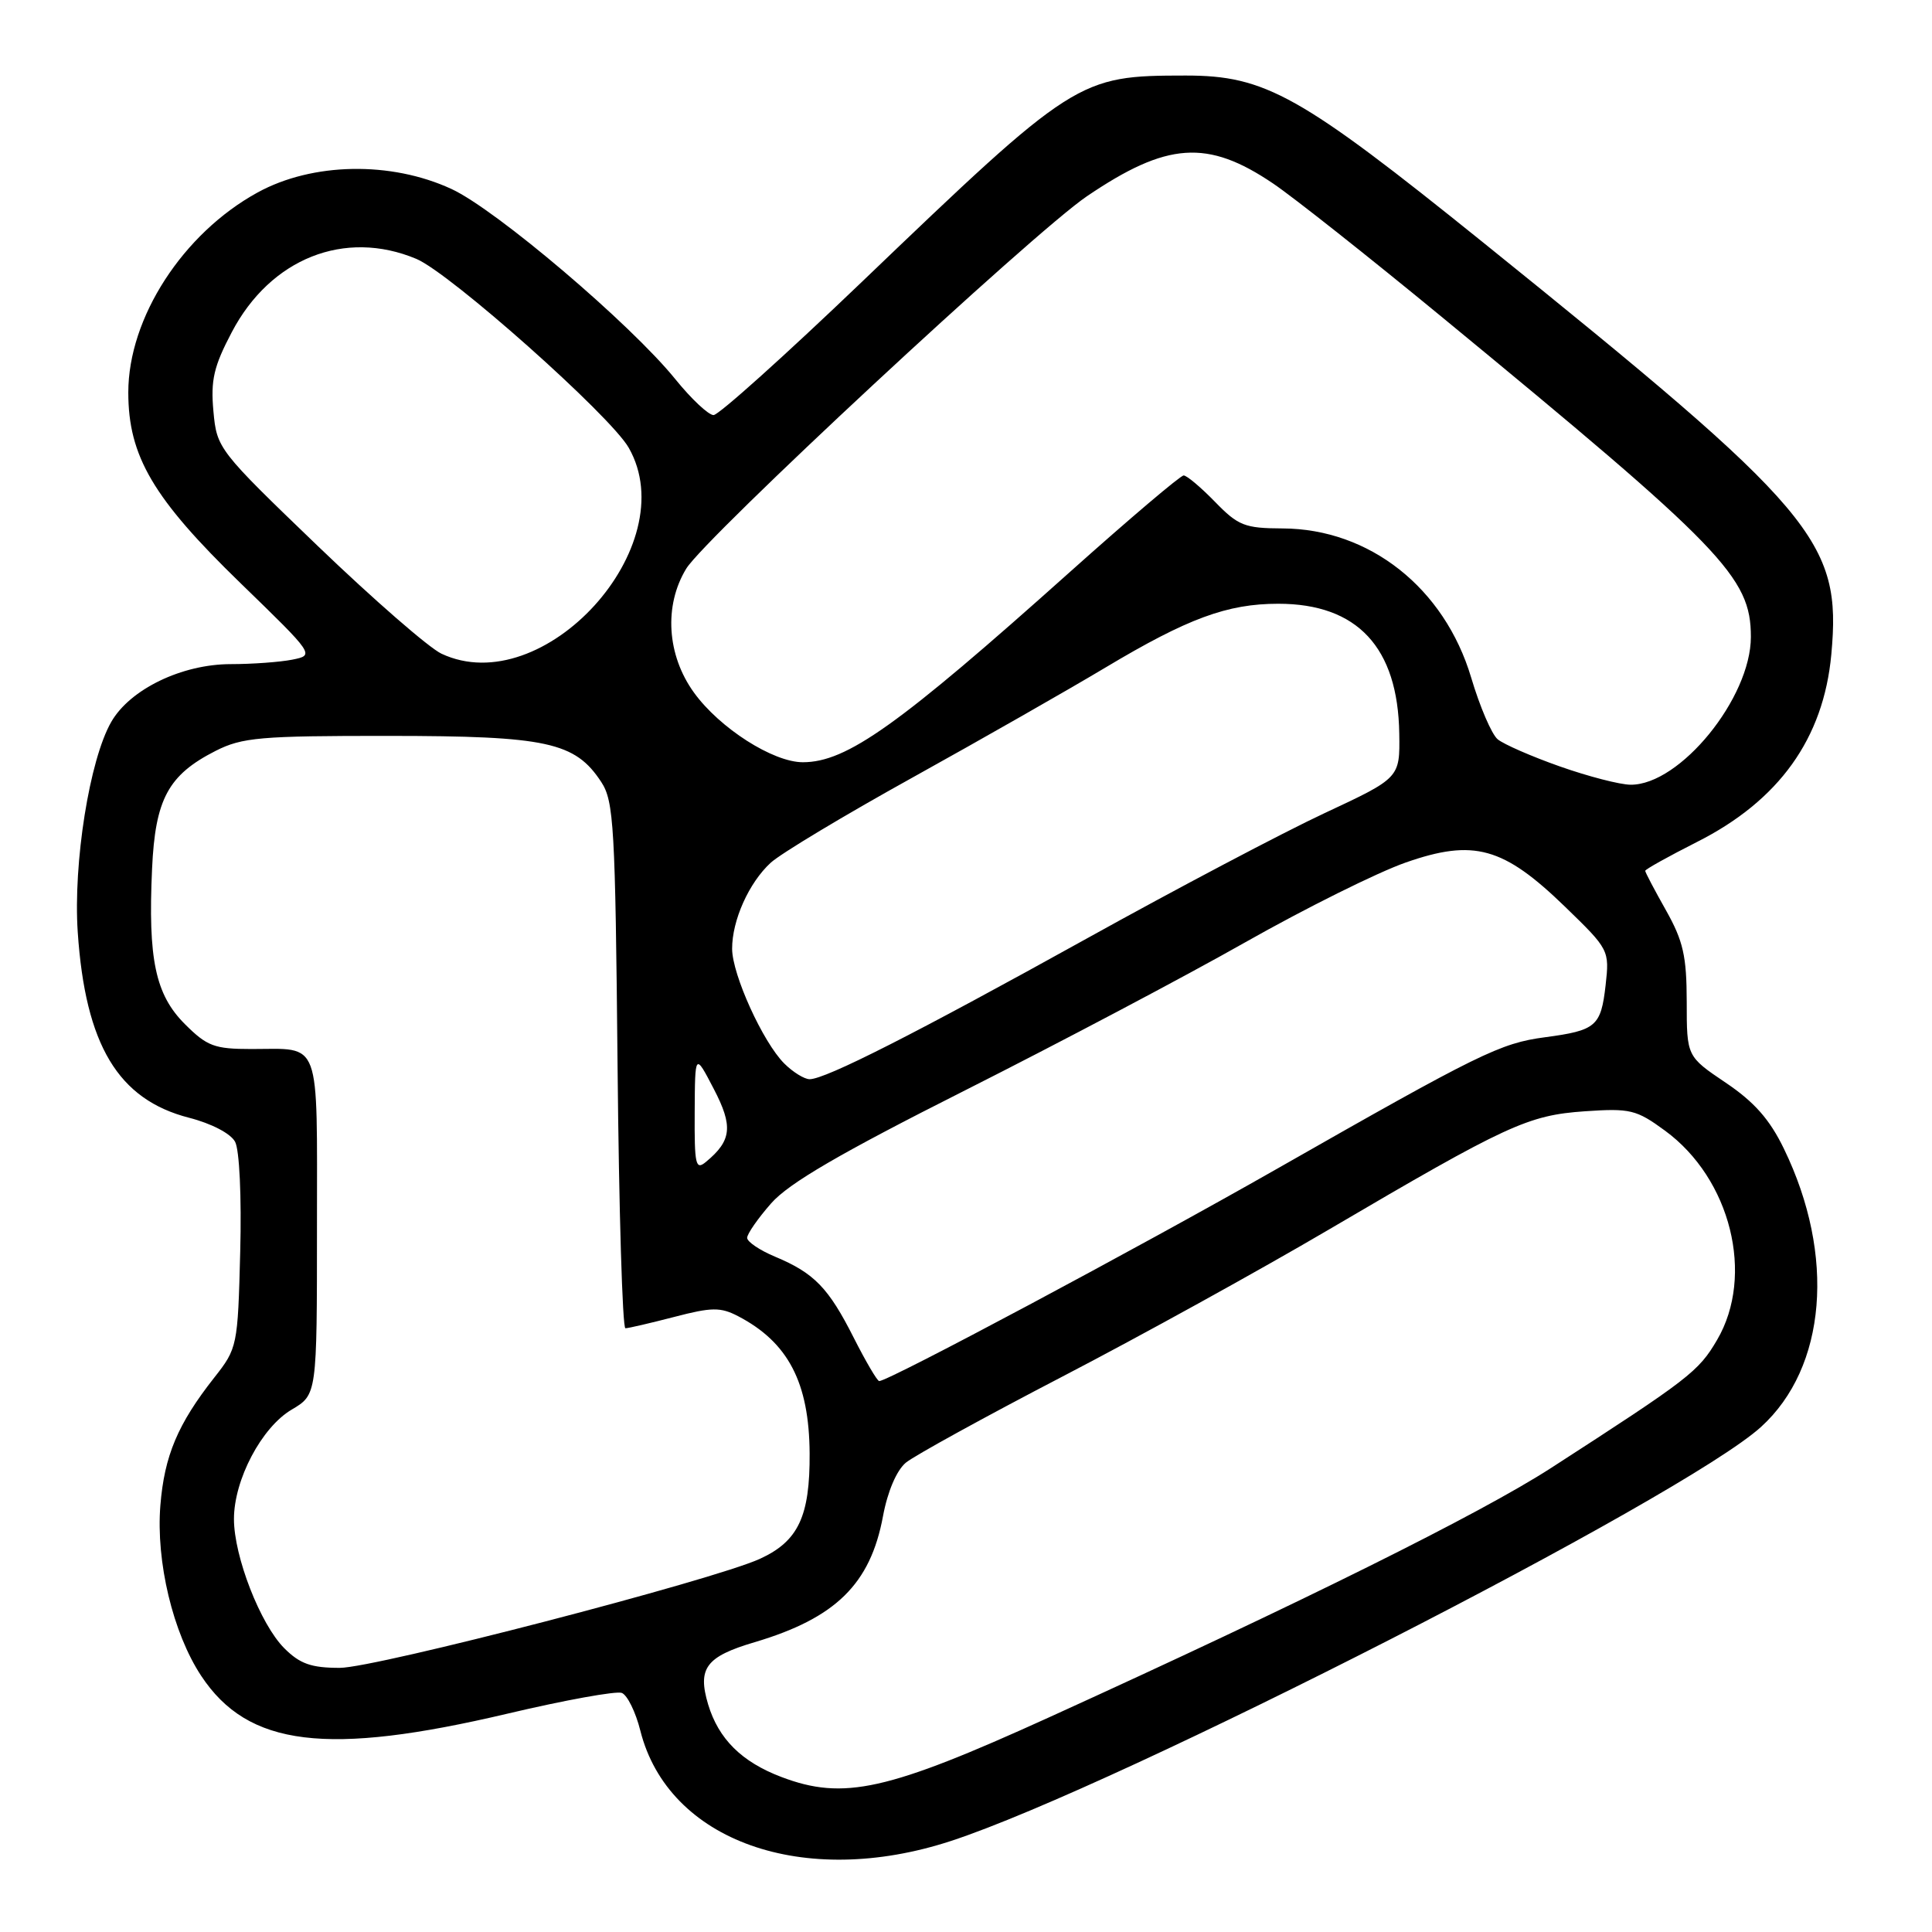 <?xml version="1.0" encoding="UTF-8" standalone="no"?>
<!DOCTYPE svg PUBLIC "-//W3C//DTD SVG 1.1//EN" "http://www.w3.org/Graphics/SVG/1.1/DTD/svg11.dtd" >
<svg xmlns="http://www.w3.org/2000/svg" xmlns:xlink="http://www.w3.org/1999/xlink" version="1.1" viewBox="0 0 256 256">
 <g >
 <path fill="currentColor"
d=" M 126.00 243.94 C 148.02 236.74 223.13 198.35 233.34 189.08 C 242.02 181.20 243.25 166.36 236.38 152.22 C 234.50 148.33 232.45 146.01 228.66 143.46 C 223.50 139.98 223.50 139.98 223.50 132.74 C 223.49 126.70 223.04 124.69 220.75 120.62 C 219.24 117.94 218.00 115.59 218.00 115.39 C 218.00 115.19 221.08 113.48 224.83 111.58 C 235.73 106.09 241.63 97.87 242.66 86.71 C 244.04 71.68 240.71 67.75 196.50 32.11 C 172.24 12.56 167.67 10.00 157.09 10.01 C 142.88 10.02 142.42 10.31 114.14 37.41 C 104.04 47.08 95.23 55.00 94.55 55.00 C 93.88 55.00 91.60 52.86 89.49 50.25 C 83.56 42.92 65.75 27.78 59.82 25.04 C 51.80 21.33 41.40 21.52 34.14 25.50 C 24.23 30.93 17.00 42.11 17.00 52.00 C 17.00 60.45 20.29 66.04 31.88 77.28 C 41.70 86.81 41.70 86.81 38.72 87.41 C 37.09 87.73 33.43 88.00 30.59 88.00 C 24.10 88.00 17.22 91.33 14.74 95.66 C 11.86 100.67 9.69 114.34 10.30 123.50 C 11.31 138.47 15.65 145.70 25.06 148.11 C 28.02 148.87 30.57 150.20 31.15 151.29 C 31.73 152.36 32.02 158.61 31.83 165.87 C 31.51 178.37 31.45 178.66 28.39 182.54 C 23.55 188.69 21.78 192.90 21.25 199.47 C 20.65 206.94 22.92 216.40 26.66 222.06 C 32.86 231.44 43.29 232.72 67.28 227.06 C 74.86 225.27 81.66 224.04 82.39 224.32 C 83.12 224.60 84.23 226.85 84.85 229.33 C 88.54 243.96 106.47 250.33 126.00 243.94 Z  M 103.54 235.46 C 98.27 233.46 95.21 230.42 93.83 225.84 C 92.40 221.04 93.54 219.51 99.99 217.60 C 110.73 214.41 115.33 209.90 117.00 200.91 C 117.61 197.63 118.80 194.84 120.03 193.81 C 121.15 192.89 130.49 187.75 140.78 182.40 C 151.08 177.05 166.93 168.30 176.00 162.97 C 199.73 149.03 202.44 147.78 210.00 147.25 C 216.00 146.84 216.82 147.03 220.61 149.81 C 229.33 156.18 232.53 169.01 227.52 177.55 C 225.07 181.74 223.82 182.70 205.50 194.53 C 196.13 200.58 172.31 212.41 139.00 227.56 C 117.58 237.30 111.78 238.59 103.54 235.46 Z  M 37.67 218.40 C 34.50 215.23 31.00 206.24 31.00 201.28 C 31.00 196.08 34.66 189.13 38.65 186.78 C 42.00 184.80 42.00 184.80 42.00 162.51 C 42.00 137.27 42.64 139.00 33.32 139.00 C 28.41 139.00 27.44 138.64 24.49 135.69 C 20.59 131.79 19.60 127.11 20.15 115.11 C 20.57 105.88 22.29 102.69 28.56 99.50 C 32.09 97.71 34.47 97.50 51.50 97.51 C 72.49 97.52 76.20 98.33 79.67 103.62 C 81.34 106.16 81.53 109.52 81.83 141.20 C 82.01 160.34 82.48 176.00 82.87 176.00 C 83.26 176.00 86.17 175.32 89.34 174.50 C 94.31 173.20 95.47 173.19 97.80 174.40 C 104.44 177.86 107.22 183.19 107.28 192.58 C 107.33 200.93 105.78 204.22 100.70 206.55 C 94.49 209.39 49.77 221.00 45.02 221.00 C 41.24 221.00 39.74 220.47 37.67 218.40 Z  M 113.12 177.25 C 109.78 170.64 107.89 168.69 102.71 166.52 C 100.67 165.67 99.00 164.54 99.00 164.02 C 99.00 163.50 100.43 161.44 102.18 159.45 C 104.52 156.78 111.30 152.83 127.93 144.45 C 140.34 138.19 157.03 129.38 165.00 124.86 C 172.97 120.35 182.54 115.59 186.26 114.29 C 195.29 111.13 199.20 112.22 207.39 120.16 C 213.22 125.81 213.27 125.91 212.75 130.56 C 212.13 135.99 211.49 136.54 204.73 137.44 C 198.78 138.23 196.08 139.56 169.16 154.90 C 150.80 165.36 117.75 183.00 116.50 183.00 C 116.24 183.00 114.72 180.41 113.12 177.25 Z  M 92.05 147.37 C 92.09 139.50 92.09 139.50 94.57 144.27 C 97.16 149.23 96.96 151.13 93.55 153.95 C 92.17 155.10 92.01 154.38 92.05 147.37 Z  M 103.91 140.91 C 101.09 138.09 97.02 129.14 97.01 125.72 C 97.00 121.96 99.23 116.97 102.12 114.32 C 103.43 113.11 111.92 108.01 121.00 102.98 C 130.07 97.95 141.55 91.40 146.50 88.44 C 157.39 81.93 162.62 80.00 169.38 80.00 C 179.86 80.00 185.24 85.78 185.41 97.21 C 185.50 103.08 185.50 103.08 175.50 107.75 C 170.00 110.32 155.82 117.80 144.00 124.36 C 121.30 136.95 109.39 143.00 107.28 143.00 C 106.58 143.00 105.06 142.06 103.91 140.91 Z  M 206.70 101.56 C 202.95 100.24 199.25 98.62 198.45 97.96 C 197.66 97.31 196.08 93.63 194.94 89.79 C 191.40 77.92 181.48 70.07 169.95 70.02 C 164.93 70.00 164.07 69.66 161.00 66.50 C 159.13 64.58 157.26 63.00 156.84 63.00 C 156.42 63.00 149.64 68.75 141.78 75.78 C 119.04 96.13 112.20 101.00 106.38 101.00 C 102.43 101.00 95.36 96.48 91.96 91.78 C 88.36 86.81 87.95 80.24 90.93 75.35 C 93.44 71.23 136.89 30.85 144.00 26.02 C 154.64 18.80 160.00 18.43 168.70 24.32 C 171.34 26.10 181.38 34.04 191.00 41.96 C 228.38 72.72 232.00 76.47 232.00 84.39 C 232.00 92.49 222.60 104.03 216.06 103.98 C 214.65 103.97 210.44 102.88 206.70 101.56 Z  M 58.50 86.62 C 56.85 85.85 49.48 79.43 42.12 72.36 C 28.92 59.67 28.73 59.43 28.28 54.50 C 27.90 50.37 28.33 48.54 30.71 44.02 C 35.84 34.24 45.68 30.33 55.16 34.30 C 59.62 36.16 80.88 55.06 83.31 59.33 C 90.75 72.36 72.02 92.96 58.50 86.62 Z "/>
</g>
</svg>